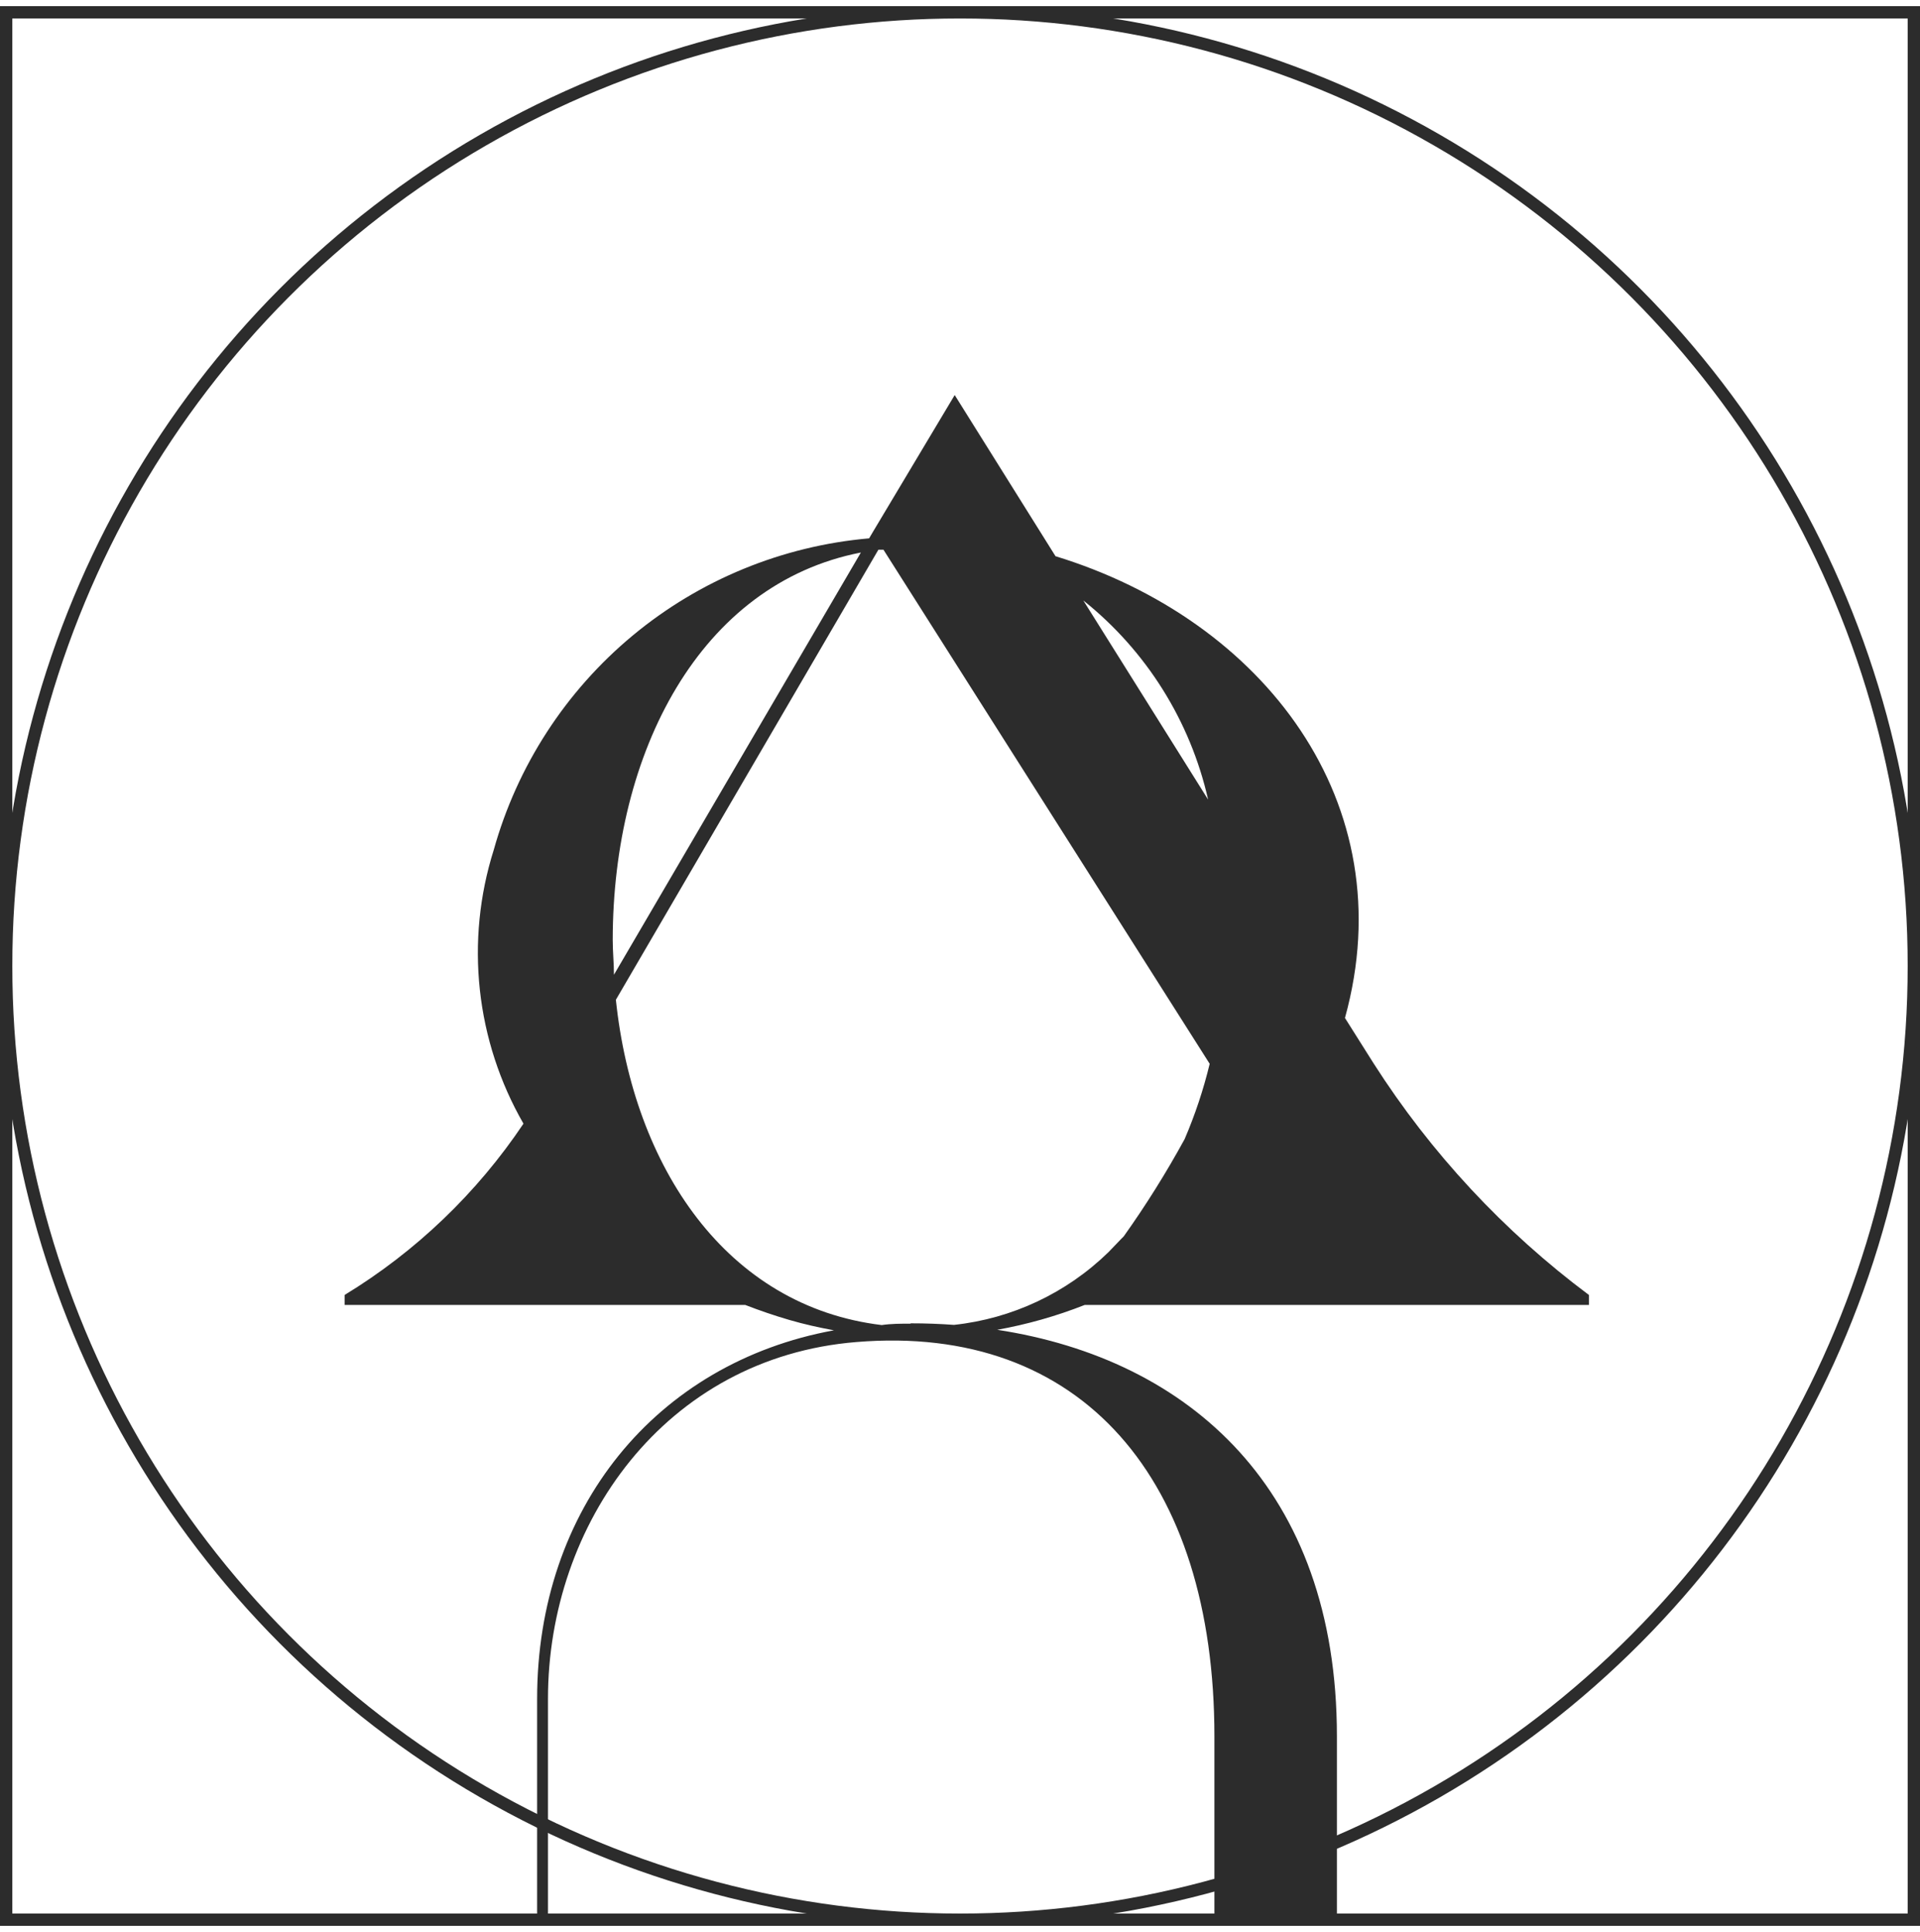 <svg width="156" height="157" viewBox="0 0 156 157" fill="none" xmlns="http://www.w3.org/2000/svg">
<rect x="0.5" y="1" width="155" height="155" stroke="#2C2C2C"/>
<circle cx="78" cy="78.5" r="77.5" stroke="#2C2C2C"/>
<path d="M111.61 86.42L109.278 82.723C114.113 65.247 102.652 50.373 85.759 45.198L77.569 32.102L70.9 43.264L70.616 43.747C63.559 44.364 56.858 47.118 51.408 51.643C45.958 56.169 42.018 62.249 40.115 69.072C38.956 72.744 38.573 76.617 38.989 80.445C39.405 84.273 40.612 87.974 42.532 91.311C38.755 96.95 33.796 101.7 28 105.232L28 106.042H60.548C61.728 106.498 62.923 106.91 64.146 107.265C65.369 107.621 66.535 107.877 67.757 108.104C53.296 110.749 43.641 122.58 43.641 138.05V156.45H44.523V138.05C44.523 123.831 54.022 110.323 69.578 109.057C87.921 107.536 98.671 120.262 98.671 141.093V156.45H108.624V141.093C108.624 121.001 96.609 110.451 81.024 108.062C83.455 107.625 85.837 106.949 88.134 106.042H129.1V105.232C122.183 100.067 116.258 93.694 111.61 86.42V86.42ZM98.159 64.977L88.02 48.795C93.138 52.882 96.714 58.589 98.159 64.977V64.977ZM69.947 44.899L49.884 79.21C49.884 78.286 49.784 77.362 49.784 76.367C49.798 61.138 56.865 47.444 69.947 44.899ZM73.986 107.564C73.189 107.564 72.421 107.564 71.639 107.678C59.041 106.156 51.476 94.88 50.04 81.244L71.369 44.672H71.782L98.287 86.448C97.781 88.54 97.101 90.585 96.253 92.562C94.761 95.293 93.109 97.933 91.305 100.468C91.247 100.534 91.185 100.595 91.12 100.653L90.068 101.748C86.663 105.071 82.242 107.154 77.512 107.664C76.356 107.578 75.18 107.536 73.986 107.536V107.564Z" fill="#2C2C2C"/>
</svg>
